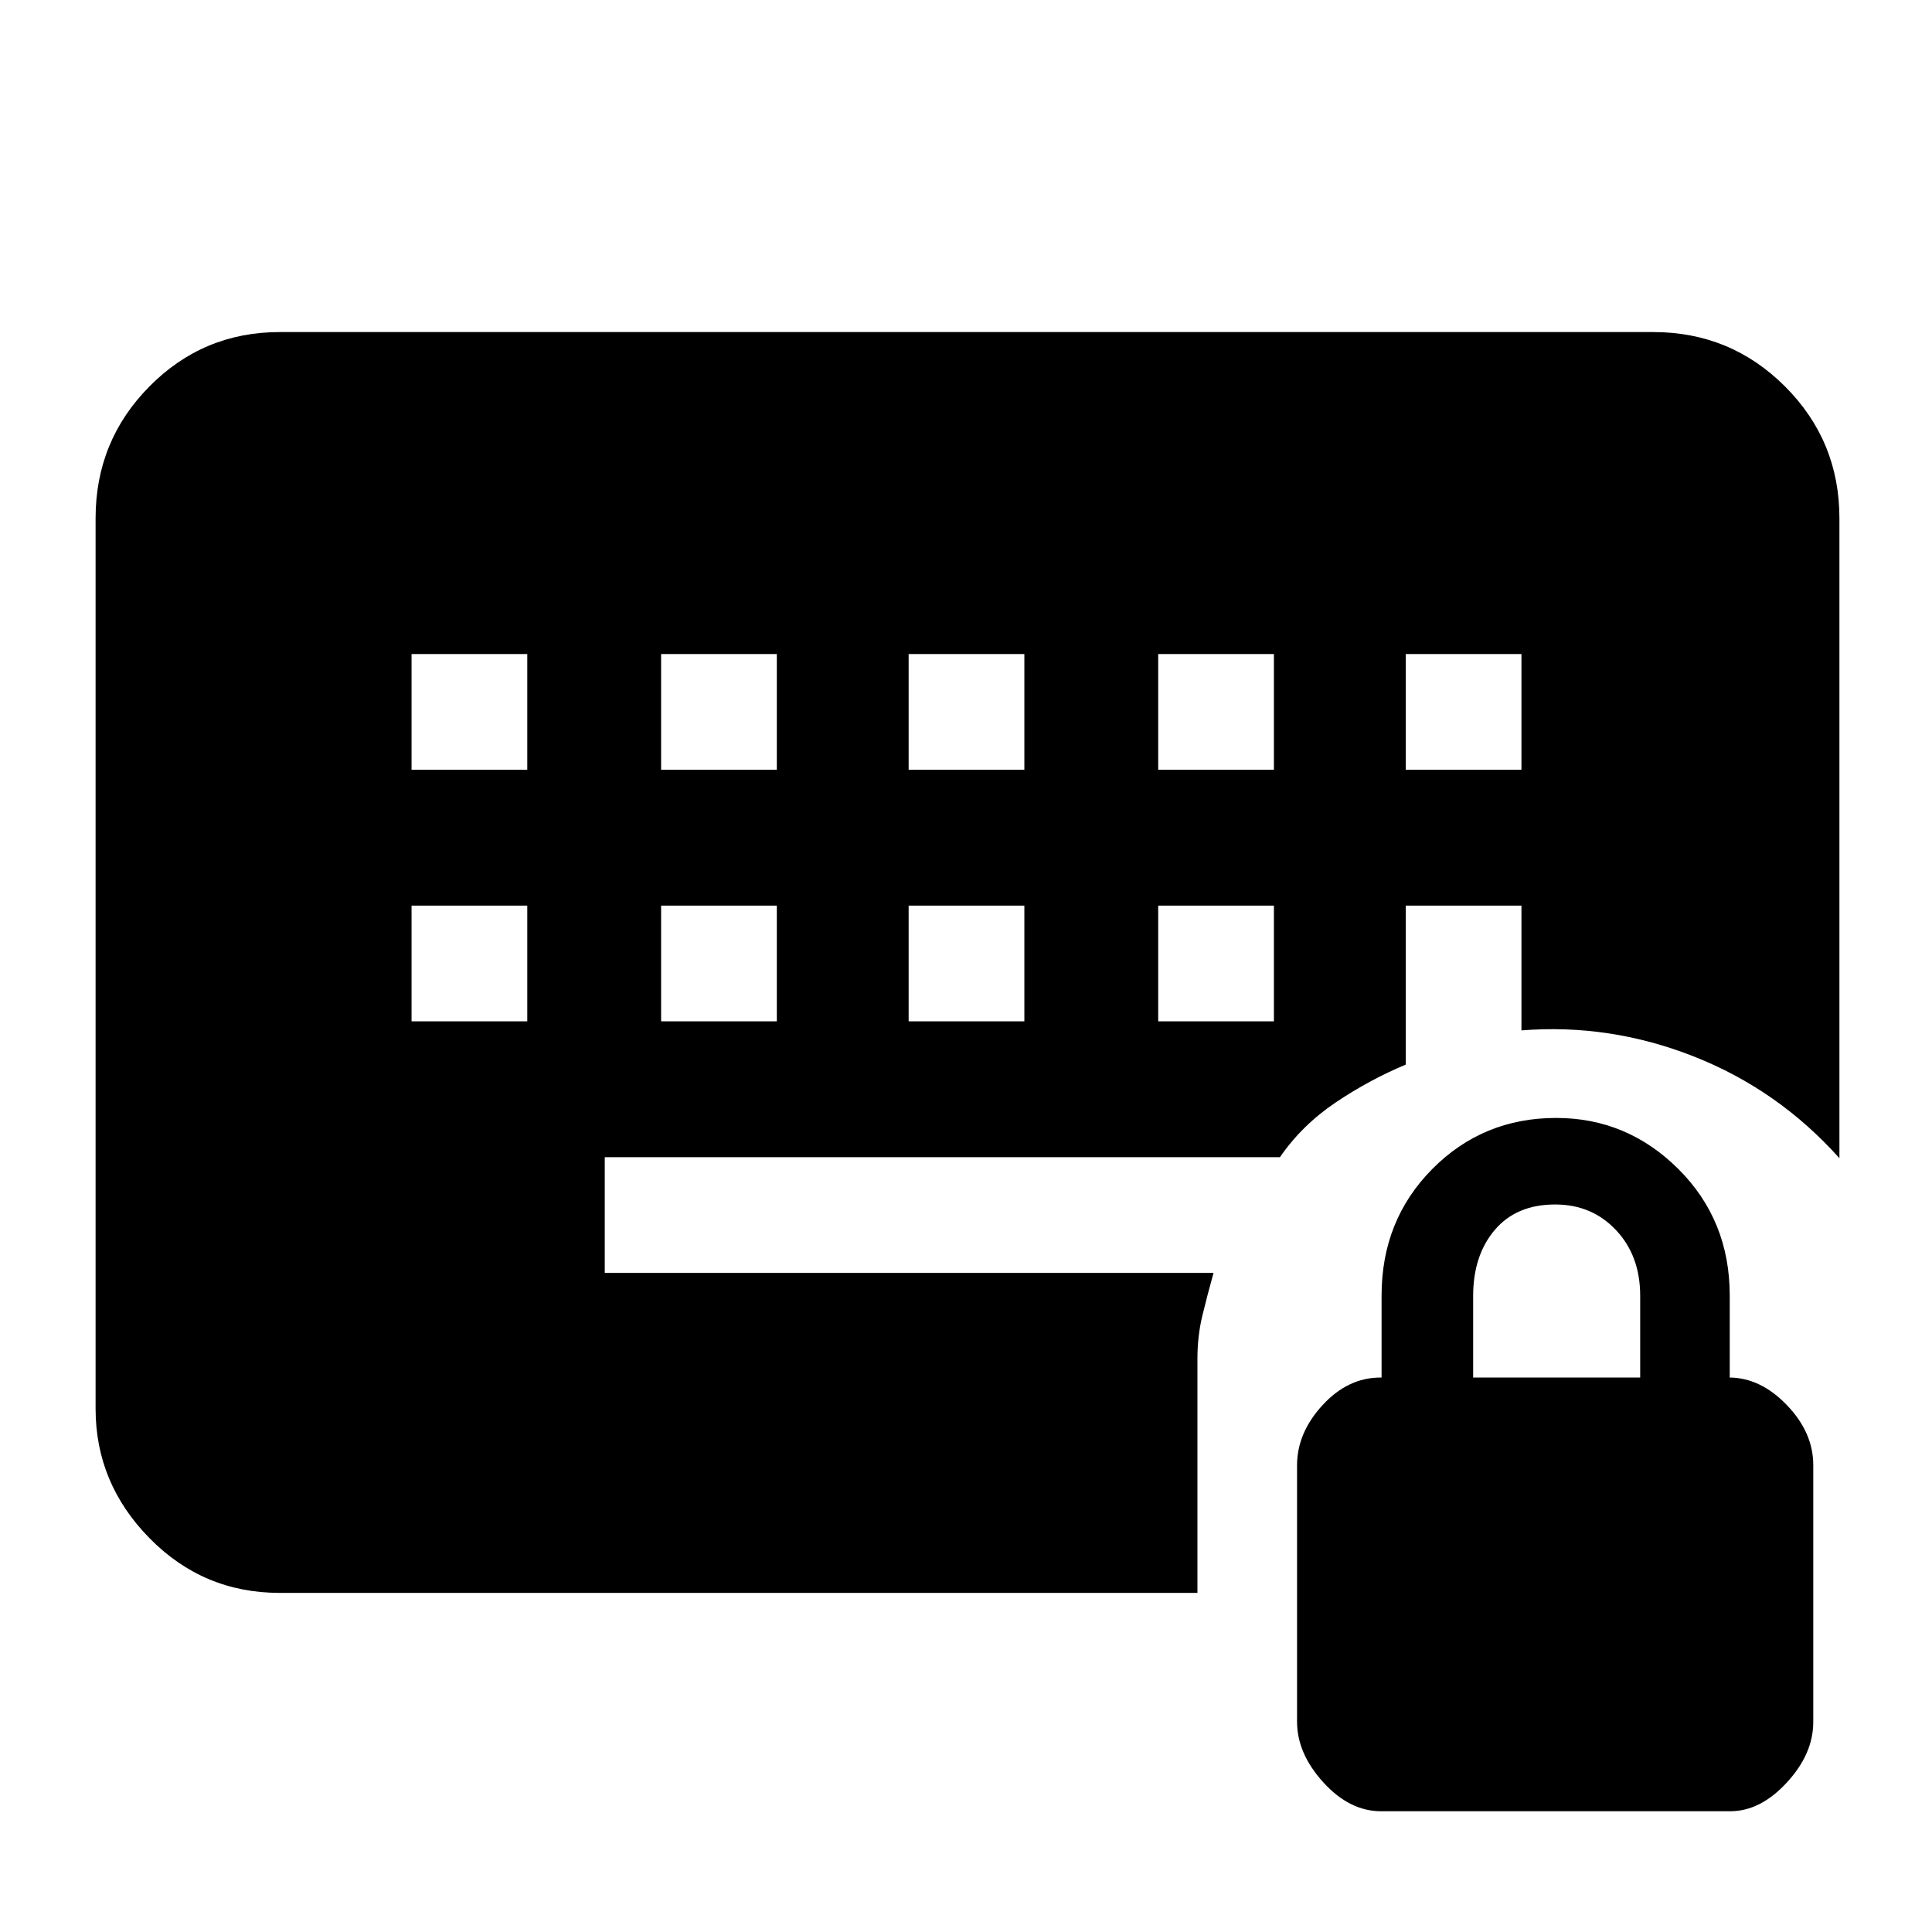 <svg xmlns="http://www.w3.org/2000/svg" height="48" viewBox="0 -960 960 960" width="48"><path d="M686.24-60q-15.63 0-28.68-14.35-13.06-14.36-13.06-30.15v-127.36q0-16.14 12.63-29.89 12.62-13.75 28.79-13.75h.58v-40.73q0-37.44 25.16-62.86 25.17-25.41 61.59-25.41 35.25 0 60.75 25.41 25.5 25.42 25.5 62.86v40.73h-.3q15.51 0 28.65 13.65Q901-248.21 901-232v127.64q0 15.86-13.15 30.11Q874.71-60 859.71-60H686.24ZM732-275.5h83v-40.65q0-19.85-12-32.6t-30.25-12.75q-19.25 0-30 12.64Q732-336.21 732-316v40.5Zm-527.5-177H262V-510h-57.5v57.5Zm124 0H386V-510h-57.5v57.5Zm123 0H509V-510h-57.5v57.5Zm124 0H633V-510h-57.5v57.5Zm-371-125H262V-635h-57.5v57.5Zm124 0H386V-635h-57.5v57.5Zm123 0H509V-635h-57.5v57.5Zm124 0H633V-635h-57.5v57.5Zm123 0H756V-635h-57.5v57.5ZM595-285v116.5H139q-38.02 0-64.76-27.24Q47.5-222.98 47.5-260v-442.5q0-38.43 26.74-65.47Q100.98-795 139-795h682.5q38.43 0 65.47 27.03Q914-740.93 914-702.5v318q-30.43-34-72.22-50.5Q800-451.5 756-448v-62h-57.5v79q-18 7.5-34.79 18.79Q646.93-400.92 636-385H300.5v57.5H603q-3 10.75-5.5 21.01Q595-296.23 595-285Z"/></svg>